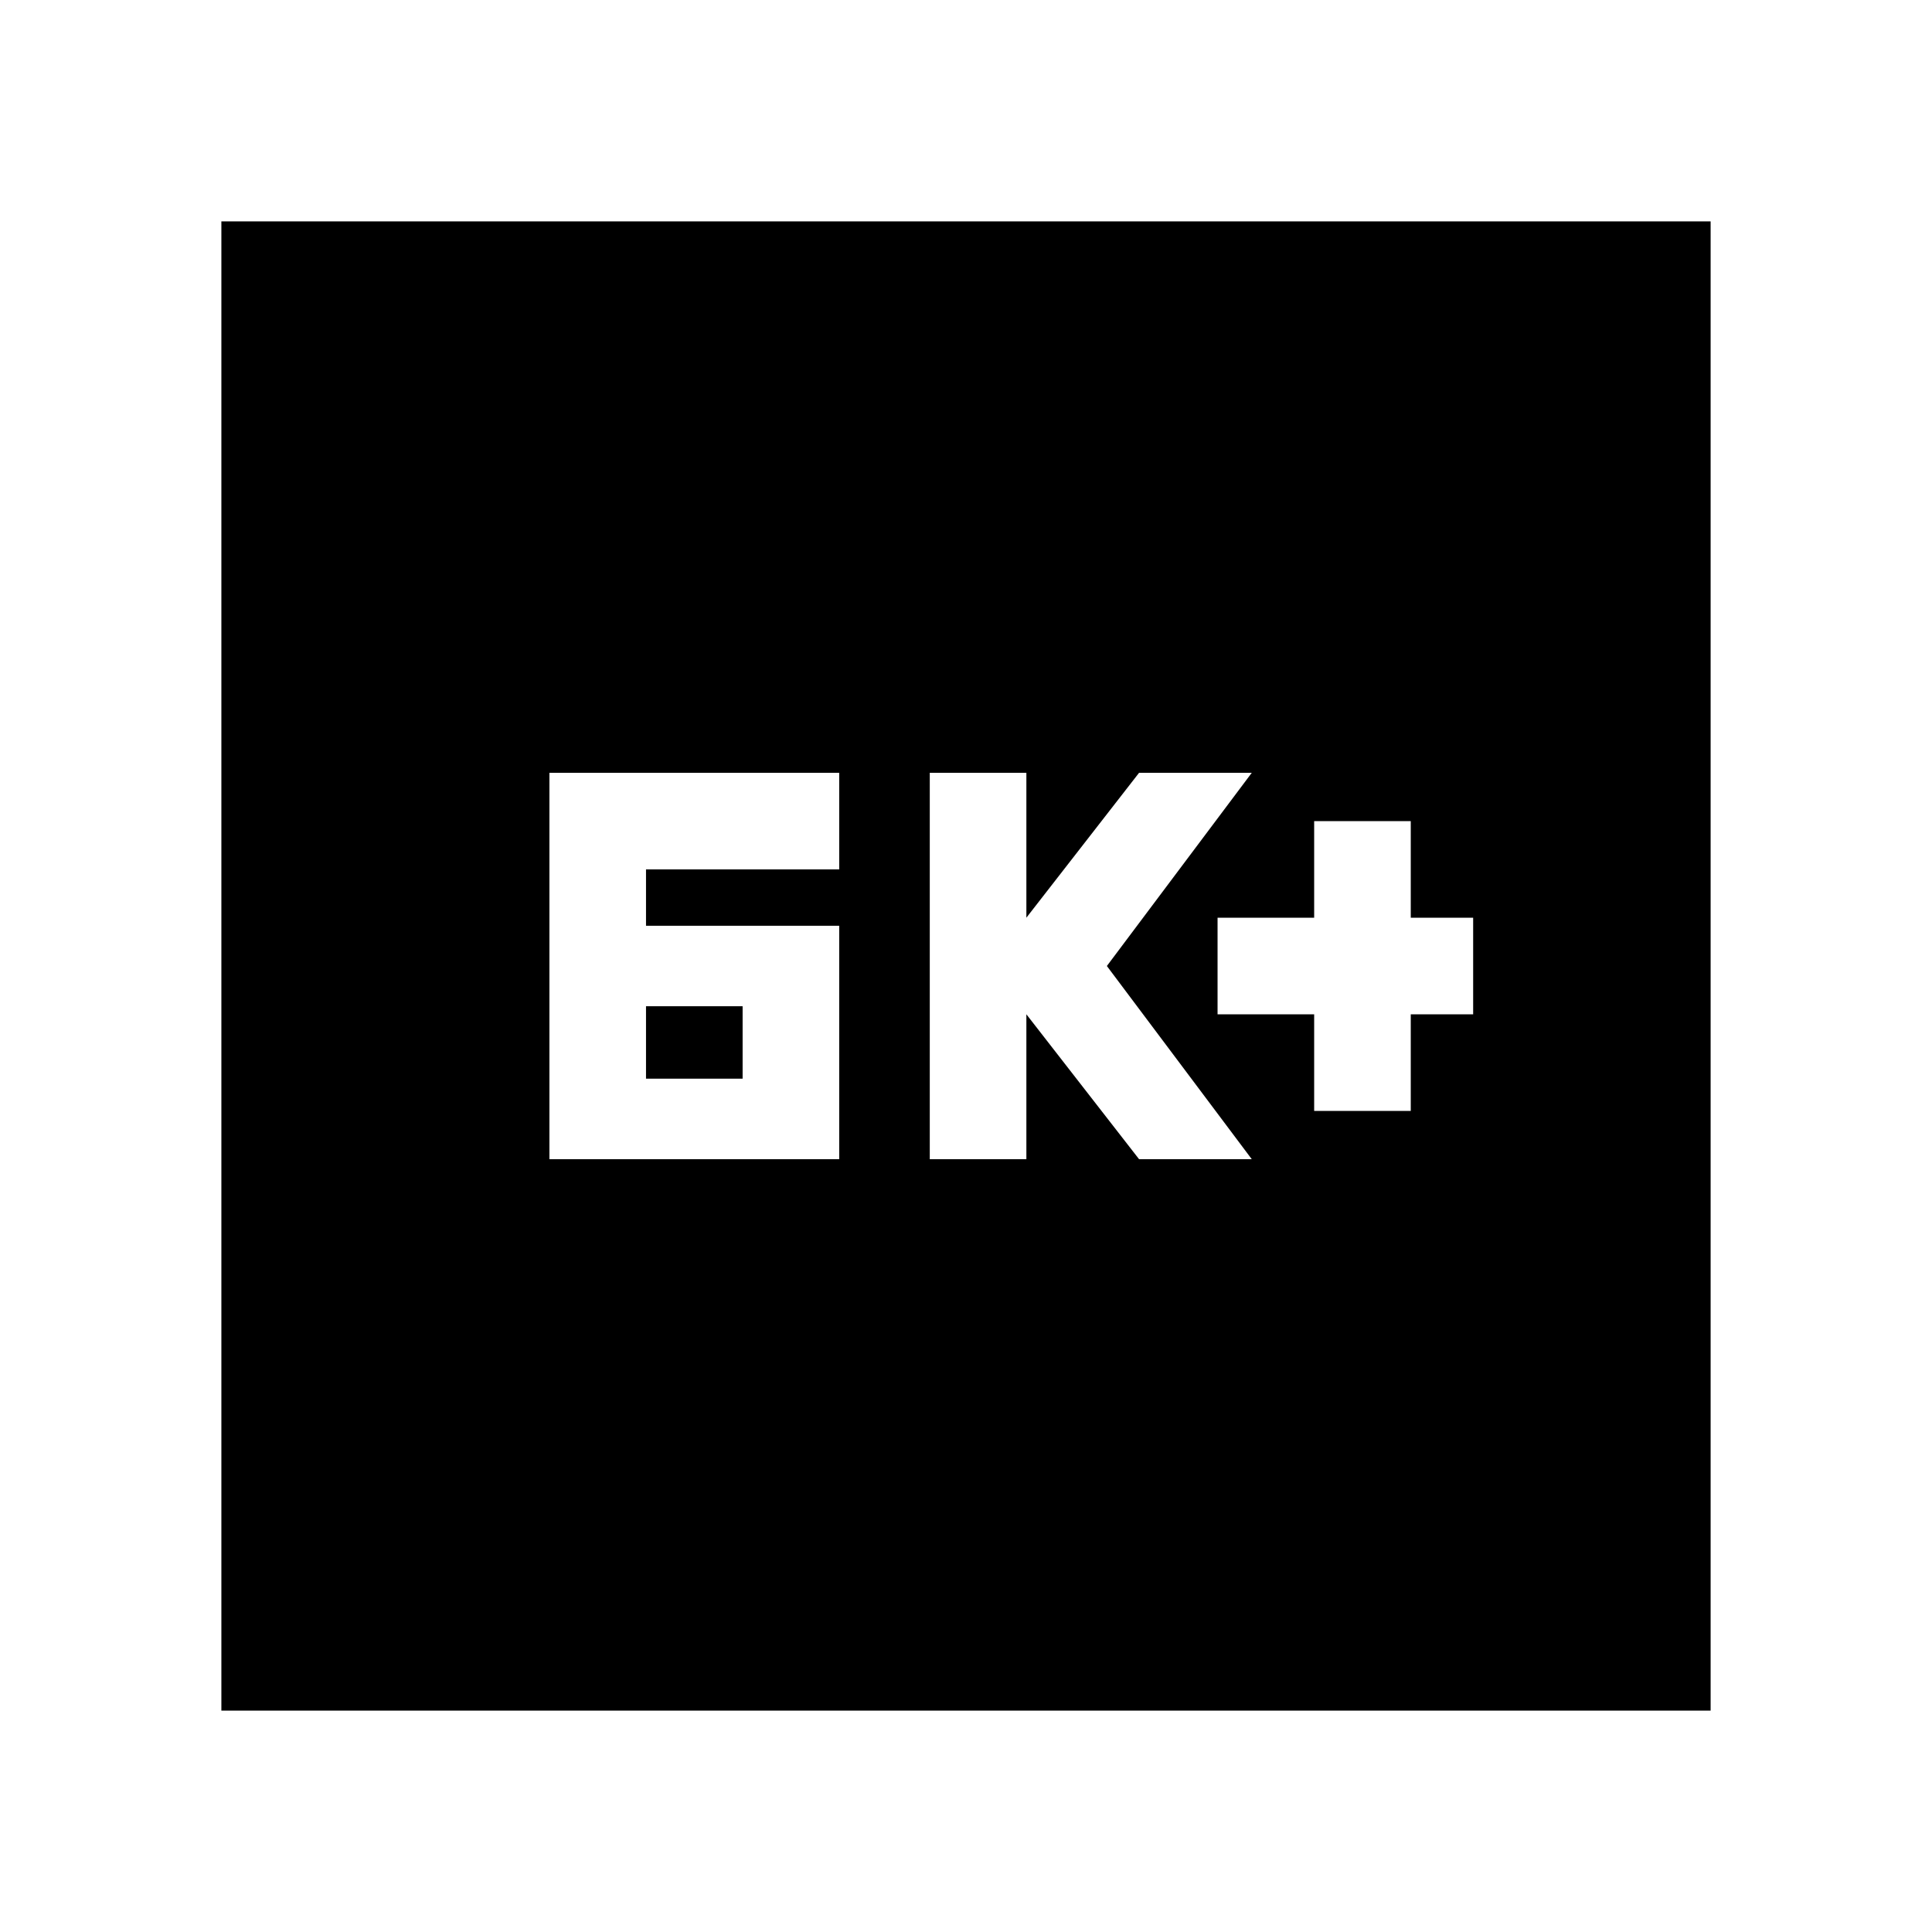 <svg xmlns="http://www.w3.org/2000/svg" height="20" viewBox="0 -960 960 960" width="20"><path d="M273-384h144v-116h-96v-28h96v-48H273v192Zm48-40v-36h48v36h-48Zm141 40h48v-72l56 72h56l-72-96 72-96h-56l-56 72v-72h-48v192Zm191-24h48v-48h31v-48h-31v-48h-48v48h-48v48h48v48ZM110-110v-740h740v740H110Z"/></svg>